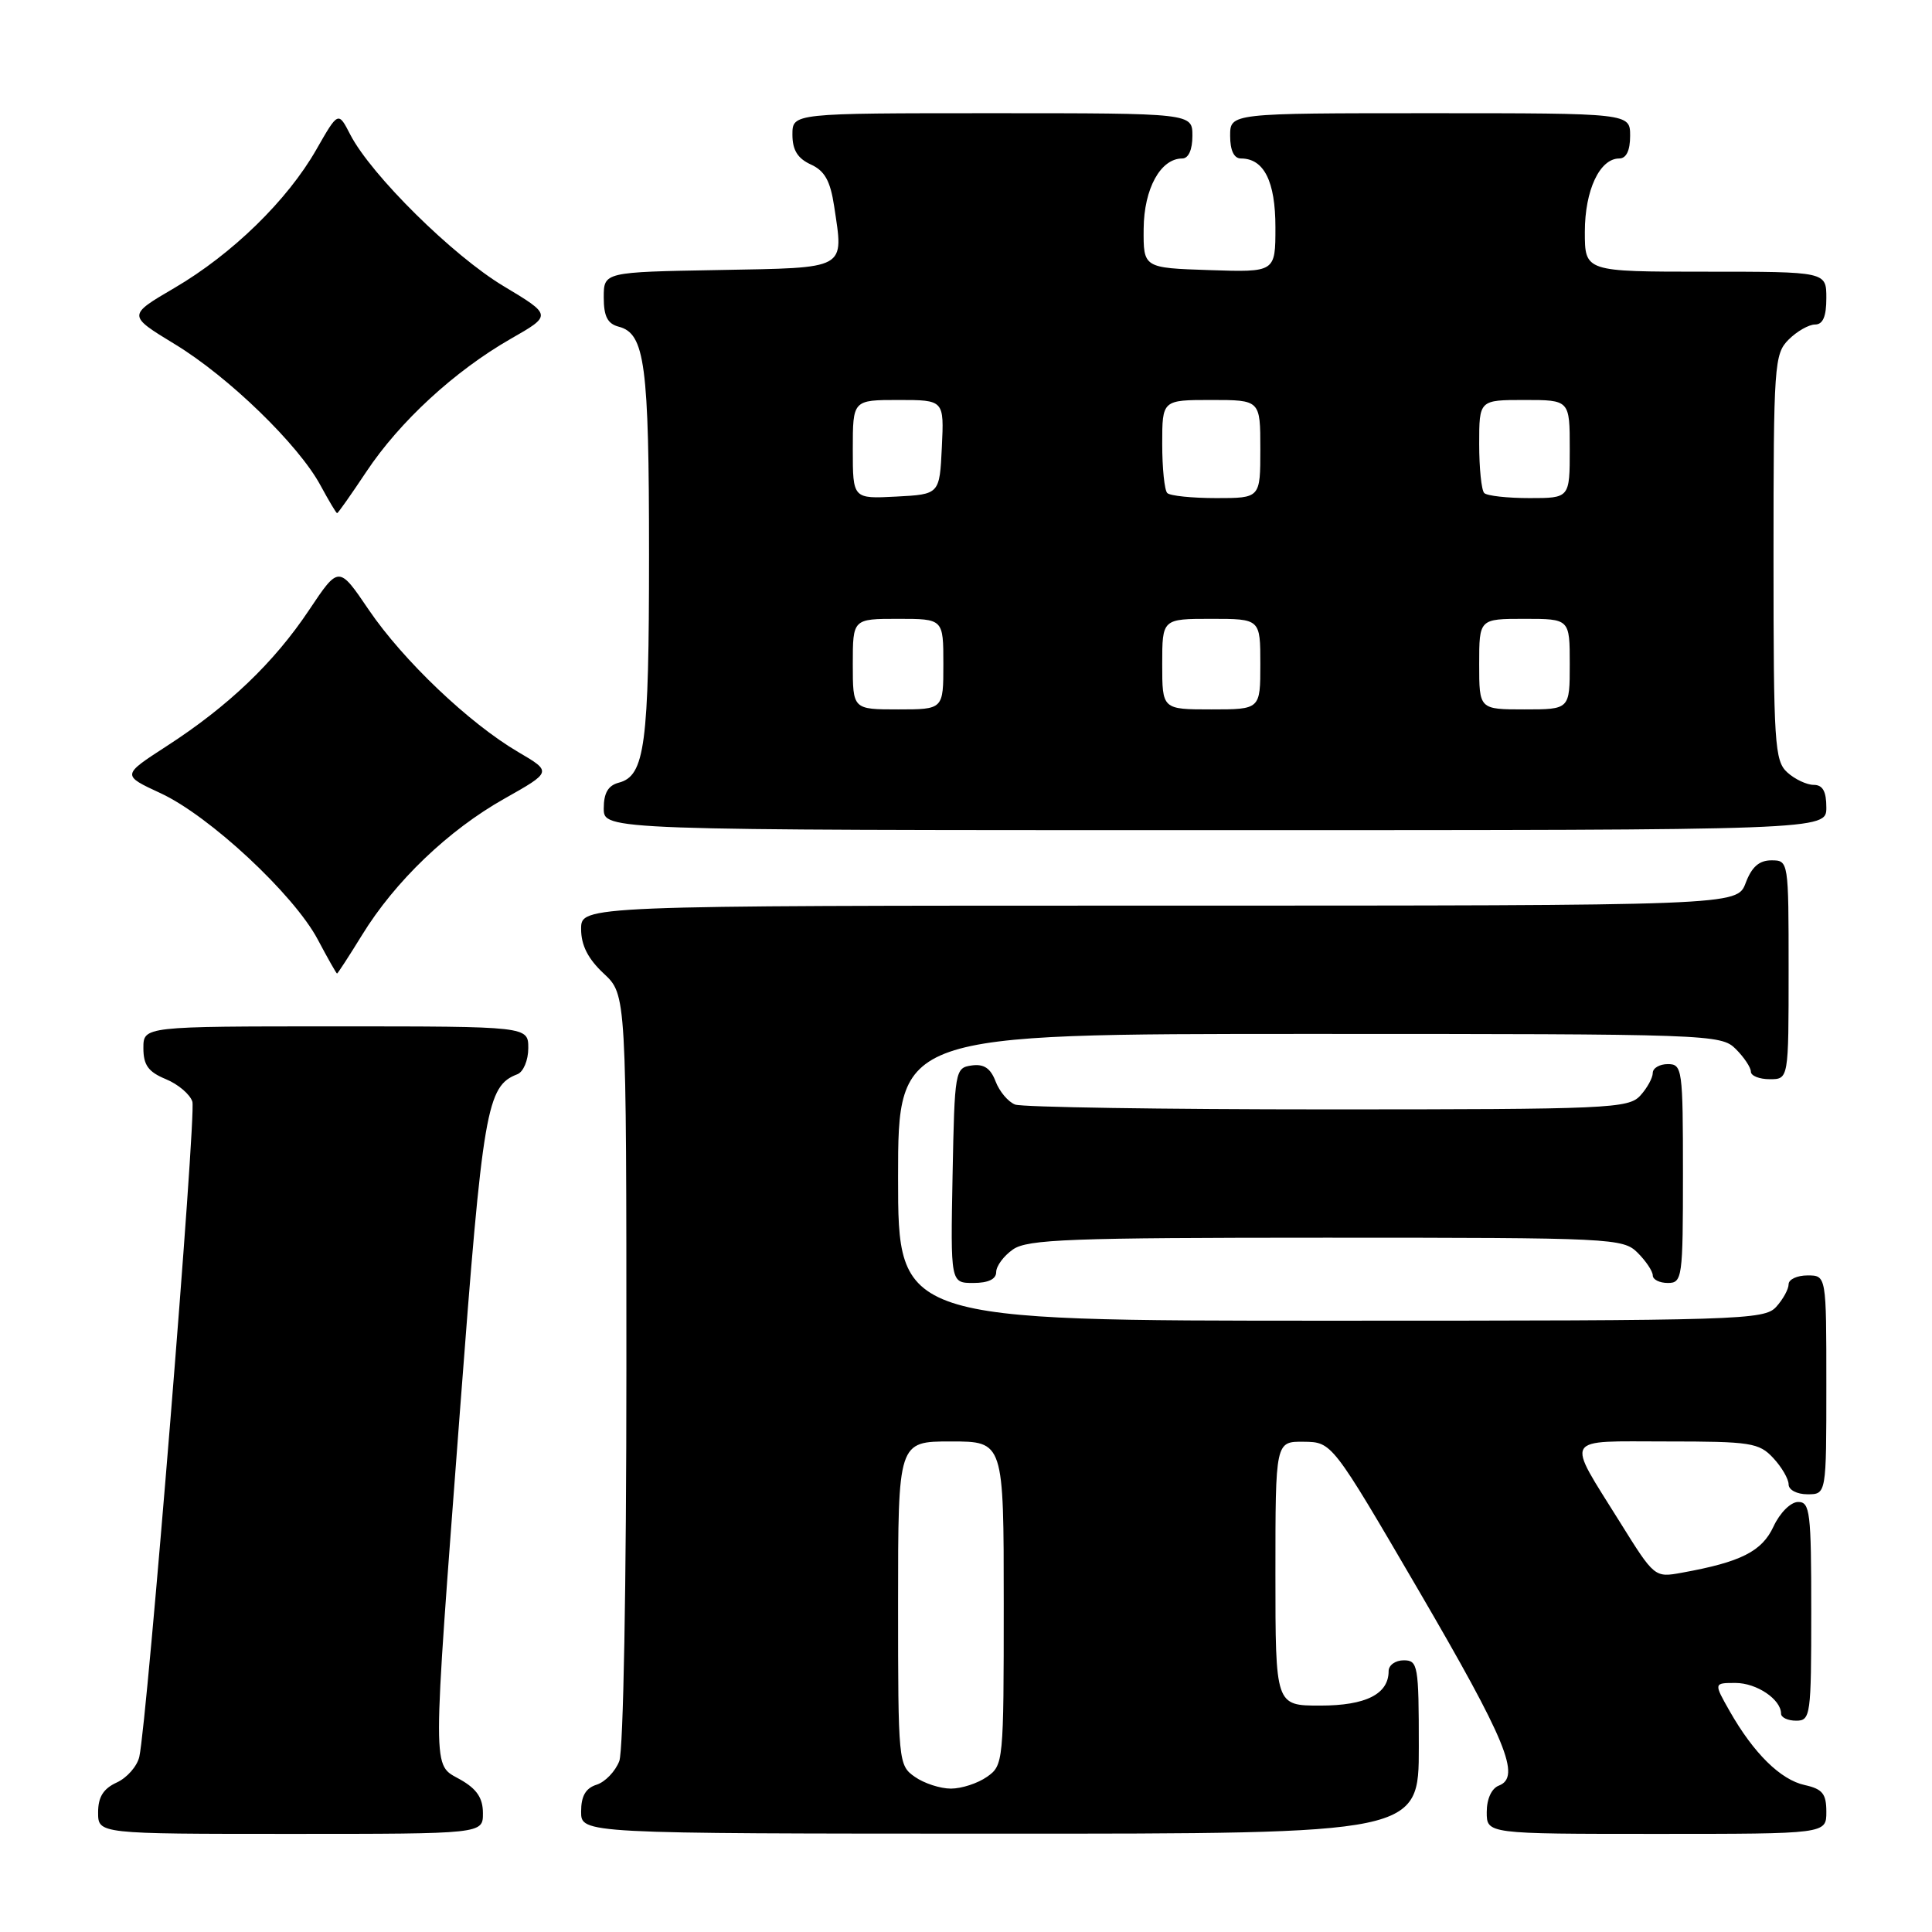 <?xml version="1.0" encoding="UTF-8" standalone="no"?>
<!DOCTYPE svg PUBLIC "-//W3C//DTD SVG 1.1//EN" "http://www.w3.org/Graphics/SVG/1.1/DTD/svg11.dtd" >
<svg xmlns="http://www.w3.org/2000/svg" xmlns:xlink="http://www.w3.org/1999/xlink" version="1.1" viewBox="0 0 256 256">
 <g >
 <path fill="currentColor"
d=" M 63.99 240.25 C 63.99 238.25 63.18 237.04 60.99 235.80 C 57.23 233.66 57.24 236.03 60.97 186.64 C 63.98 146.84 64.49 143.90 68.56 142.34 C 69.35 142.03 70.00 140.49 70.00 138.89 C 70.00 136.00 70.00 136.00 44.50 136.00 C 19.00 136.00 19.00 136.00 19.00 138.88 C 19.00 141.13 19.65 142.03 21.97 142.99 C 23.60 143.66 25.19 145.01 25.49 145.98 C 26.03 147.68 19.51 228.06 18.46 232.78 C 18.17 234.04 16.83 235.57 15.47 236.19 C 13.69 237.01 13.00 238.11 13.00 240.16 C 13.00 243.00 13.00 243.00 38.50 243.00 C 64.00 243.00 64.00 243.00 63.99 240.25 Z  M 188.00 231.49 C 188.00 220.67 187.88 220.00 186.00 220.00 C 184.90 220.00 184.00 220.64 184.00 221.43 C 184.00 224.48 180.98 226.00 174.93 226.00 C 169.00 226.00 169.00 226.00 169.00 208.50 C 169.00 191.00 169.00 191.00 172.75 191.04 C 176.50 191.08 176.50 191.08 187.95 210.69 C 199.61 230.67 201.58 235.46 198.61 236.60 C 197.64 236.97 197.00 238.37 197.00 240.11 C 197.00 243.00 197.00 243.00 219.50 243.00 C 242.00 243.00 242.00 243.00 242.00 240.08 C 242.00 237.68 241.49 237.05 239.14 236.53 C 235.93 235.83 232.37 232.32 229.20 226.75 C 227.07 223.00 227.07 223.00 229.96 223.00 C 232.77 223.00 236.00 225.18 236.00 227.07 C 236.00 227.58 236.90 228.00 238.00 228.00 C 239.91 228.00 240.00 227.33 240.00 213.50 C 240.00 200.35 239.84 199.00 238.25 199.02 C 237.27 199.03 235.84 200.46 235.00 202.27 C 233.47 205.57 230.68 206.98 222.87 208.39 C 219.24 209.05 219.23 209.04 214.65 201.69 C 207.44 190.12 206.92 191.00 220.85 191.00 C 231.98 191.00 233.08 191.17 234.96 193.19 C 236.08 194.39 237.00 195.97 237.00 196.69 C 237.00 197.42 238.10 198.00 239.50 198.00 C 242.00 198.00 242.00 198.00 242.00 183.50 C 242.00 169.00 242.00 169.00 239.50 169.00 C 238.12 169.00 237.00 169.53 237.00 170.17 C 237.00 170.82 236.26 172.17 235.35 173.17 C 233.78 174.90 230.63 175.00 176.35 175.00 C 119.00 175.00 119.00 175.00 119.00 156.00 C 119.00 137.00 119.00 137.00 173.50 137.00 C 226.67 137.00 228.05 137.05 230.00 139.00 C 231.10 140.10 232.00 141.45 232.00 142.00 C 232.00 142.55 233.12 143.00 234.50 143.00 C 237.00 143.00 237.00 143.00 237.00 128.50 C 237.00 114.07 236.99 114.00 234.72 114.00 C 233.10 114.00 232.11 114.87 231.31 117.00 C 230.17 120.00 230.17 120.00 153.59 120.00 C 77.00 120.00 77.00 120.00 77.00 123.10 C 77.00 125.25 77.91 127.05 80.00 129.00 C 83.00 131.80 83.00 131.80 83.00 181.34 C 83.00 209.93 82.60 231.92 82.06 233.35 C 81.54 234.71 80.19 236.12 79.06 236.48 C 77.60 236.94 77.00 237.99 77.00 240.05 C 77.00 242.96 77.00 242.96 132.50 242.97 C 188.00 242.98 188.00 242.98 188.00 231.49 Z  M 132.00 168.56 C 132.00 167.76 133.00 166.41 134.22 165.56 C 136.14 164.21 141.79 164.00 175.72 164.00 C 213.67 164.00 215.07 164.07 217.00 166.00 C 218.10 167.10 219.00 168.45 219.00 169.00 C 219.00 169.55 219.90 170.00 221.00 170.00 C 222.91 170.00 223.00 169.33 223.00 155.50 C 223.00 141.67 222.91 141.00 221.00 141.00 C 219.90 141.00 219.00 141.53 219.00 142.17 C 219.00 142.82 218.26 144.17 217.35 145.17 C 215.79 146.88 213.18 147.00 175.93 147.00 C 154.06 147.00 135.42 146.71 134.51 146.36 C 133.59 146.01 132.43 144.63 131.92 143.29 C 131.25 141.54 130.37 140.95 128.75 141.18 C 126.55 141.49 126.49 141.83 126.22 155.75 C 125.95 170.00 125.95 170.00 128.97 170.00 C 130.94 170.00 132.00 169.50 132.00 168.56 Z  M 47.97 123.90 C 52.35 116.77 59.41 110.01 66.83 105.83 C 73.14 102.27 73.14 102.27 68.67 99.65 C 62.17 95.84 53.43 87.52 48.86 80.80 C 44.89 74.94 44.89 74.94 40.95 80.84 C 36.30 87.81 30.23 93.60 22.06 98.88 C 16.13 102.72 16.13 102.72 21.29 105.11 C 27.75 108.10 38.93 118.51 42.10 124.48 C 43.42 126.97 44.57 129.00 44.66 129.00 C 44.75 129.00 46.24 126.71 47.97 123.90 Z  M 242.00 107.00 C 242.00 104.86 241.52 104.00 240.33 104.00 C 239.41 104.00 237.83 103.26 236.83 102.35 C 235.14 100.82 235.00 98.58 235.00 73.85 C 235.00 48.33 235.10 46.90 237.00 45.00 C 238.10 43.90 239.68 43.00 240.50 43.00 C 241.55 43.00 242.00 41.94 242.00 39.50 C 242.00 36.00 242.00 36.00 226.00 36.00 C 210.00 36.00 210.00 36.00 210.00 30.72 C 210.00 25.21 211.97 21.00 214.56 21.00 C 215.49 21.00 216.00 19.95 216.00 18.00 C 216.00 15.00 216.00 15.00 189.50 15.00 C 163.00 15.00 163.00 15.00 163.00 18.00 C 163.00 19.93 163.51 21.00 164.43 21.00 C 167.48 21.00 169.00 24.02 169.00 30.11 C 169.00 36.08 169.00 36.08 160.25 35.79 C 151.50 35.50 151.50 35.50 151.54 30.31 C 151.58 25.00 153.78 21.00 156.65 21.00 C 157.48 21.00 158.00 19.85 158.00 18.00 C 158.00 15.00 158.00 15.00 131.50 15.00 C 105.00 15.00 105.00 15.00 105.00 17.84 C 105.00 19.88 105.69 20.99 107.43 21.79 C 109.28 22.63 110.02 23.96 110.53 27.33 C 111.80 35.81 112.42 35.46 95.24 35.78 C 80.00 36.05 80.00 36.05 80.00 39.41 C 80.00 41.92 80.50 42.90 81.99 43.29 C 85.46 44.19 86.00 48.28 86.00 73.50 C 86.00 98.72 85.46 102.81 81.99 103.71 C 80.58 104.08 80.00 105.08 80.00 107.12 C 80.00 110.00 80.00 110.00 161.00 110.00 C 242.00 110.00 242.00 110.00 242.00 107.00 Z  M 48.54 62.51 C 52.95 55.87 60.24 49.16 67.65 44.91 C 73.15 41.77 73.15 41.77 66.72 37.91 C 60.01 33.89 49.19 23.20 46.42 17.85 C 44.82 14.74 44.82 14.74 41.92 19.81 C 38.09 26.53 30.77 33.67 23.12 38.15 C 16.90 41.79 16.90 41.79 23.14 45.59 C 30.27 49.91 39.58 58.94 42.48 64.34 C 43.57 66.35 44.55 68.00 44.67 68.00 C 44.79 68.00 46.53 65.53 48.54 62.51 Z  M 121.22 235.44 C 119.04 233.92 119.00 233.47 119.00 212.44 C 119.00 191.00 119.00 191.00 126.00 191.00 C 133.00 191.00 133.00 191.00 133.00 212.44 C 133.00 233.47 132.96 233.92 130.78 235.44 C 129.56 236.30 127.41 237.00 126.00 237.00 C 124.59 237.00 122.44 236.30 121.22 235.44 Z  M 113.00 88.00 C 113.00 82.00 113.00 82.00 119.00 82.00 C 125.00 82.00 125.00 82.00 125.00 88.00 C 125.00 94.00 125.00 94.00 119.00 94.00 C 113.00 94.00 113.00 94.00 113.00 88.00 Z  M 154.00 88.00 C 154.00 82.00 154.00 82.00 160.50 82.00 C 167.00 82.00 167.00 82.00 167.00 88.00 C 167.00 94.00 167.00 94.00 160.50 94.00 C 154.00 94.00 154.00 94.00 154.00 88.00 Z  M 196.00 88.00 C 196.00 82.00 196.00 82.00 202.00 82.00 C 208.00 82.00 208.00 82.00 208.00 88.00 C 208.00 94.00 208.00 94.00 202.00 94.00 C 196.00 94.00 196.00 94.00 196.00 88.00 Z  M 113.00 59.55 C 113.00 53.00 113.00 53.00 119.05 53.00 C 125.10 53.00 125.10 53.00 124.80 59.25 C 124.50 65.50 124.50 65.50 118.75 65.80 C 113.00 66.10 113.00 66.10 113.00 59.55 Z  M 154.67 65.33 C 154.30 64.97 154.00 62.04 154.00 58.83 C 154.00 53.00 154.00 53.00 160.50 53.00 C 167.00 53.00 167.00 53.00 167.00 59.50 C 167.00 66.00 167.00 66.00 161.17 66.00 C 157.96 66.00 155.03 65.70 154.67 65.33 Z  M 196.67 65.33 C 196.30 64.97 196.00 62.04 196.00 58.83 C 196.00 53.00 196.00 53.00 202.00 53.00 C 208.00 53.00 208.00 53.00 208.00 59.50 C 208.00 66.00 208.00 66.00 202.67 66.00 C 199.73 66.00 197.03 65.70 196.67 65.33 Z "/>
</g>
</svg>